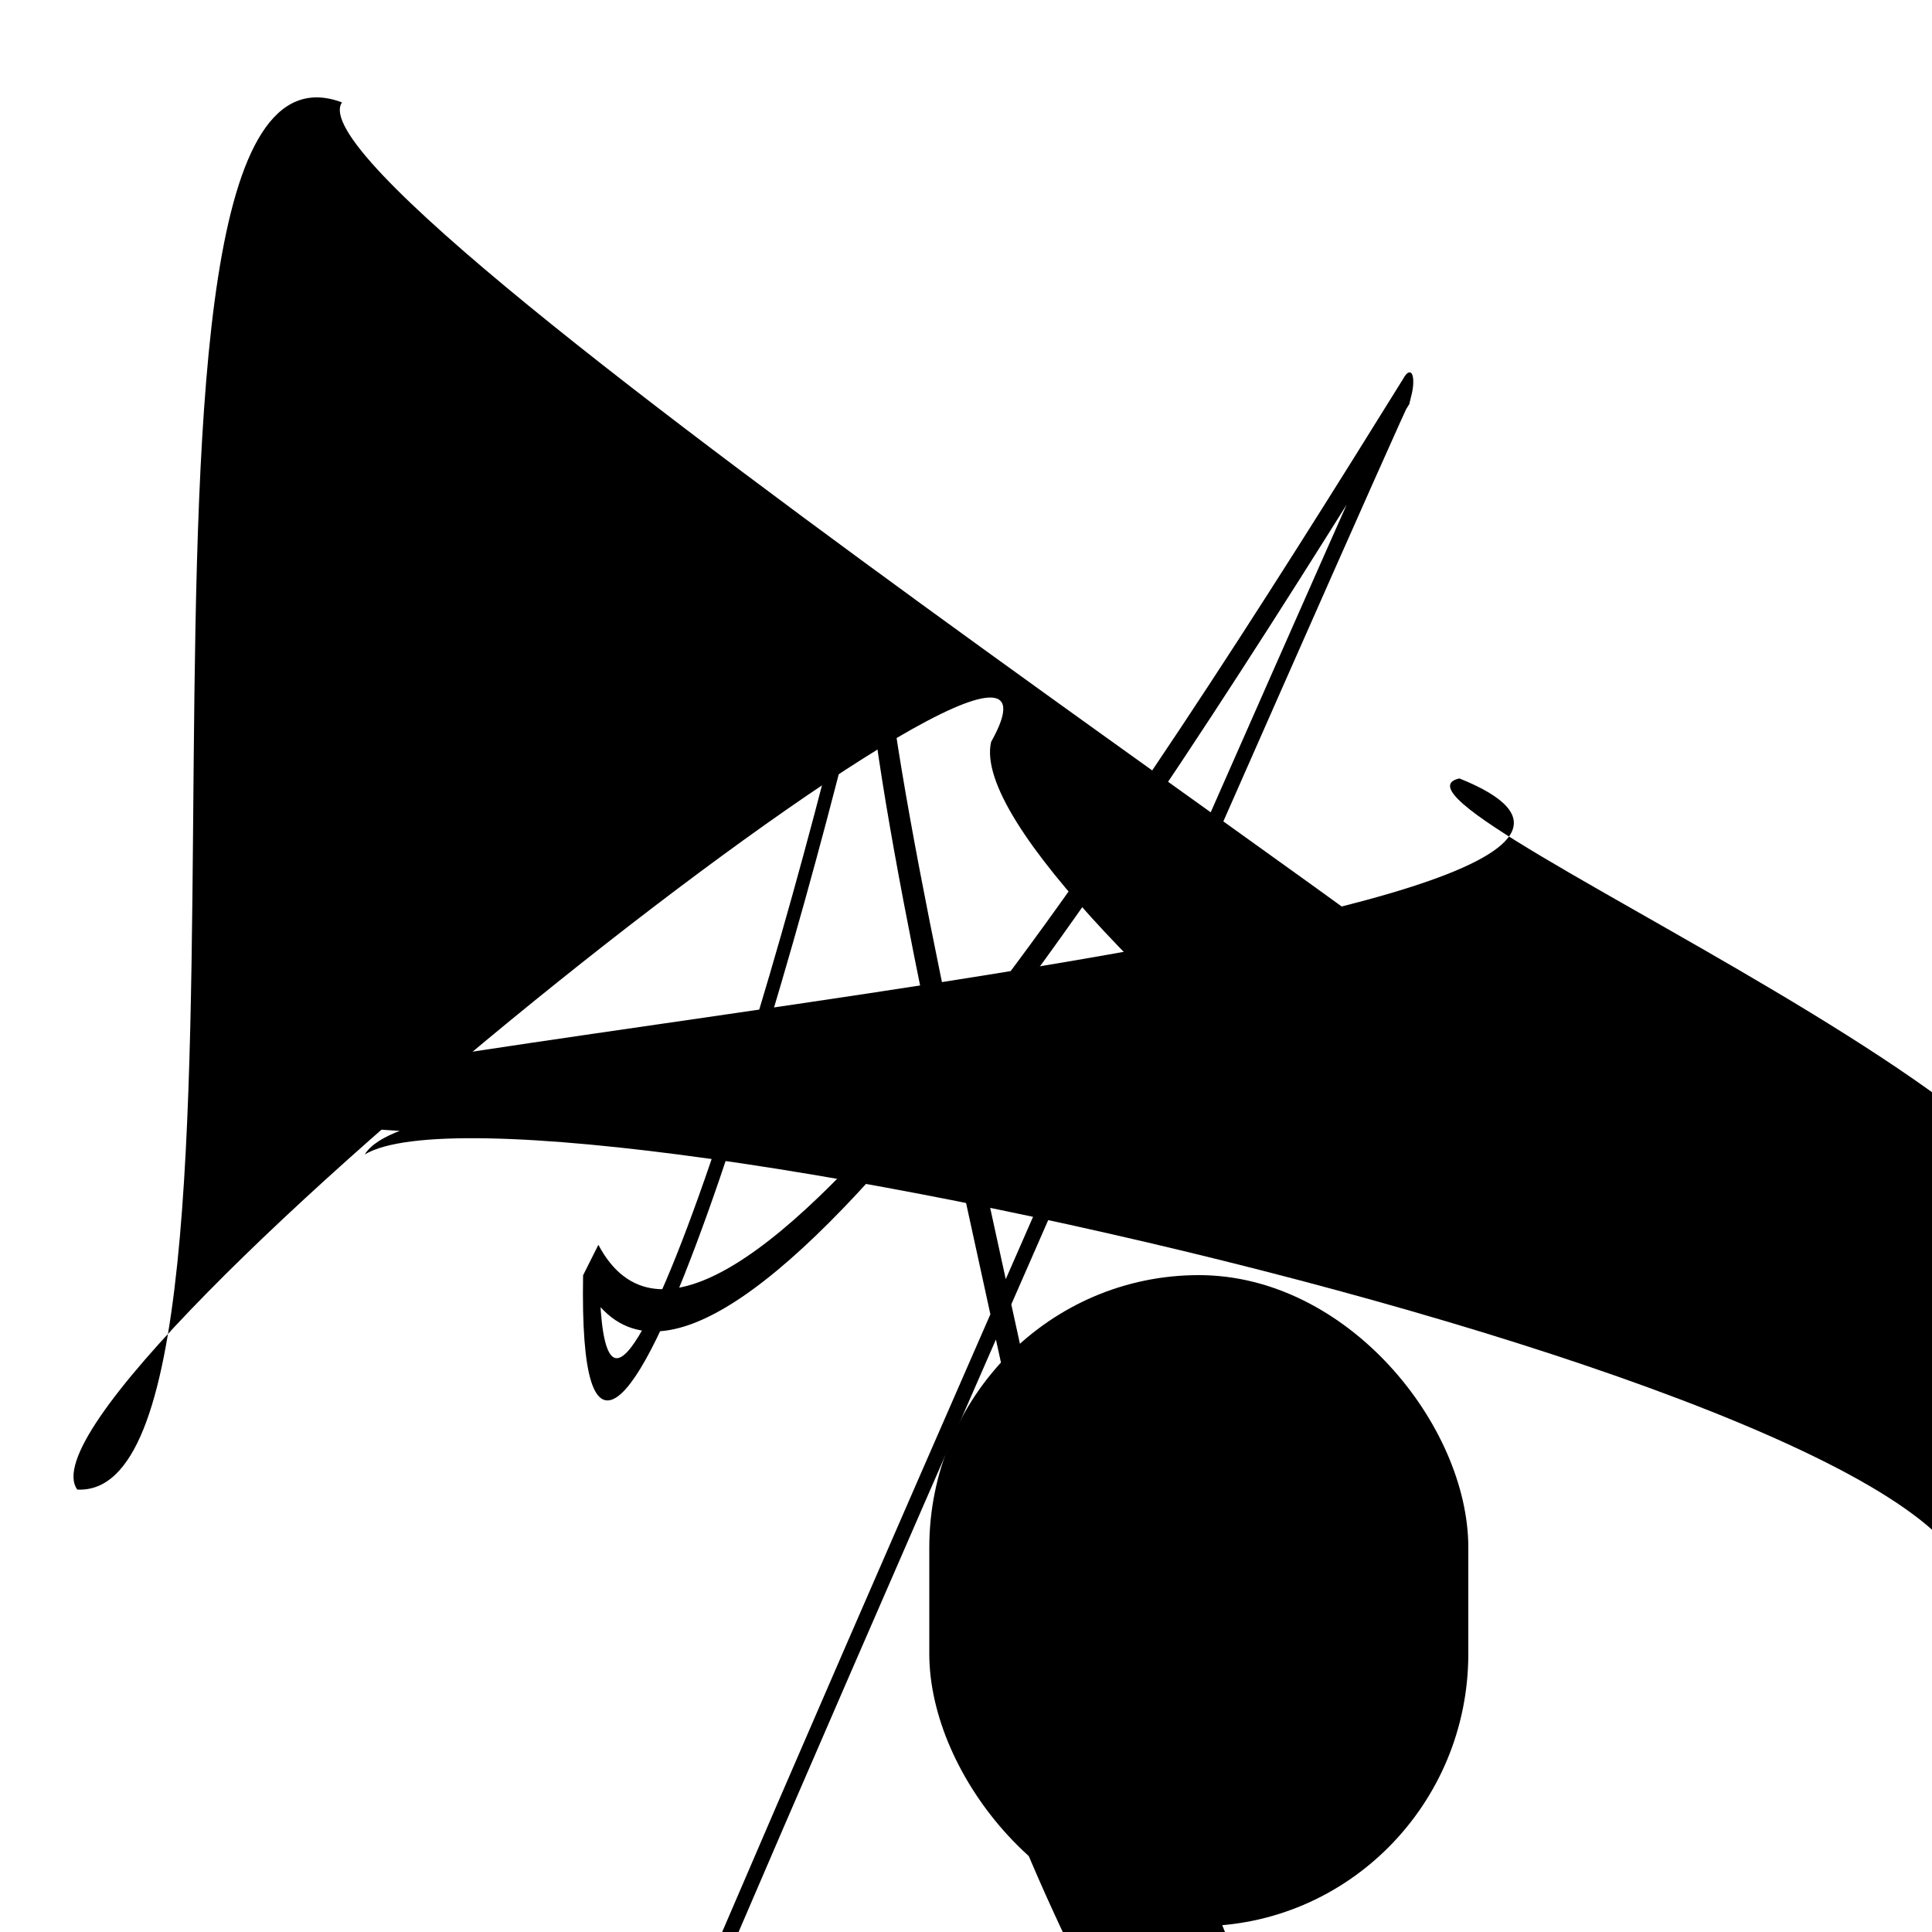<?xml version="1.0" encoding="UTF-8"?>
<svg xmlns="http://www.w3.org/2000/svg" width="100" height="100" viewBox="0 0 100 100">
<defs>
<linearGradient id="g0" x1="0%" y1="0%" x2="100%" y2="100%">
<stop offset="0.0%" stop-color="hsl(106, 75%, 59%)" />
<stop offset="33.3%" stop-color="hsl(183, 71%, 60%)" />
<stop offset="66.7%" stop-color="hsl(242, 72%, 49%)" />
<stop offset="100.0%" stop-color="hsl(322, 74%, 44%)" />
</linearGradient>
<linearGradient id="g1" x1="0%" y1="0%" x2="100%" y2="100%">
<stop offset="0.0%" stop-color="hsl(290, 83%, 63%)" />
<stop offset="33.3%" stop-color="hsl(2, 82%, 55%)" />
<stop offset="66.7%" stop-color="hsl(86, 72%, 68%)" />
<stop offset="100.0%" stop-color="hsl(83, 65%, 44%)" />
</linearGradient>
<linearGradient id="g2" x1="0%" y1="0%" x2="100%" y2="100%">
<stop offset="0.0%" stop-color="hsl(40, 53%, 69%)" />
<stop offset="33.3%" stop-color="hsl(104, 72%, 65%)" />
<stop offset="66.7%" stop-color="hsl(144, 86%, 72%)" />
<stop offset="100.0%" stop-color="hsl(151, 70%, 62%)" />
</linearGradient>
</defs>

<path d="M 99.4 72.4 C 100.0 75.4, 59.7 17.4, 56.3 4.4 C 53.4 0.0, 25.4 51.7, 17.5 58.1 C 27.0 57.3, 48.9 60.8, 37.8 68.9 C 43.3 53.1, 22.0 29.6, 8.1 14.9 C 7.7 14.9, 65.8 48.3, 64.4 46.2 Z" fill="none" fill-opacity="0.60" stroke="hsl(104, 72%, 65%)" stroke-width="1.24"  transform="translate(84.3 8.1) rotate(103.7) scale(1.81 0.56)" />
<rect x="48.1" y="66.0" width="27.9" height="33.7" rx="14.1" fill="hsl(144, 86%, 72%)" fill-opacity="0.89"    />
<circle cx="94.7" cy="88.7" r="1.7" fill="hsl(183, 71%, 60%)" fill-opacity="0.58"  transform="translate(23.3 59.7) rotate(205.2) scale(0.59 0.62)" />
<path d="M 75.5 52.4 C 90.3 60.0, 14.3 10.3, 17.7 5.3 C 3.6 0.0, 15.9 77.7, 4.0 77.1 C 0.0 71.6, 58.6 25.4, 51.3 38.4 C 49.4 46.6, 94.8 80.3, 87.8 69.9 " fill="hsl(40, 53%, 69%)" fill-opacity="0.80" stroke="none" stroke-width="0.98"   />
<path d="M 83.5 54.2 C 96.8 55.4, 15.6 7.5, 10.3 18.9 C 18.2 13.2, 86.1 71.5, 75.2 85.0 C 86.1 73.0, 74.4 54.0, 80.2 59.7 C 95.3 54.6, 55.8 5.2, 61.0 4.9 C 76.2 24.0, 0.0 6.5, 3.7 13.2 " fill="hsl(86, 72%, 68%)" fill-opacity="0.36" stroke="none" stroke-width="0.95"  transform="translate(4.9 50.9) rotate(349.1) scale(1.17 0.60)" />
<path d="M 12.8 24.3 C 10.3 32.2, 37.8 54.9, 39.2 49.4 C 40.1 54.5, 0.4 100.0, 3.7 90.8 C 0.0 100.0, 11.0 54.8, 8.5 44.9 C 11.2 28.8, 91.4 64.3, 81.5 60.8 " fill="none" fill-opacity="0.71" stroke="hsl(144, 86%, 72%)" stroke-width="0.99"  transform="translate(20.9 4.2) rotate(180.0) scale(0.78 1.25)" />
<circle cx="56.0" cy="82.7" r="0.7" fill="hsl(106, 75%, 59%)" fill-opacity="0.50"  transform="translate(31.6 90.5) rotate(192.8) scale(1.35 0.50)" />
<path d="M 33.1 27.3 C 13.8 44.3, 74.0 29.3, 65.3 28.3 C 80.7 29.2, 21.6 40.3, 16.3 36.9 C 27.2 52.7, 67.7 20.2, 69.1 18.3 Z" fill="none" fill-opacity="0.54" stroke="hsl(183, 71%, 60%)" stroke-width="0.95"  transform="translate(0.3 65.9) rotate(12.4) scale(1.57 1.10)" />
<path d="M 76.1 41.8 C 66.0 31.0, 61.6 35.8, 59.7 35.9 C 42.8 26.9, 12.9 27.5, 6.9 26.7 C 0.0 43.8, 58.0 29.8, 43.6 20.4 C 54.6 15.0, 93.5 64.7, 88.0 52.4 C 100.0 36.9, 84.8 50.9, 75.0 54.5 C 61.1 37.5, 10.0 38.0, 17.9 43.6 Z" fill="hsl(183, 71%, 60%)" fill-opacity="0.39" stroke="none" stroke-width="1.20"  transform="translate(75.5 55.5) rotate(66.0) scale(1.75 1.06)" />
</svg>
